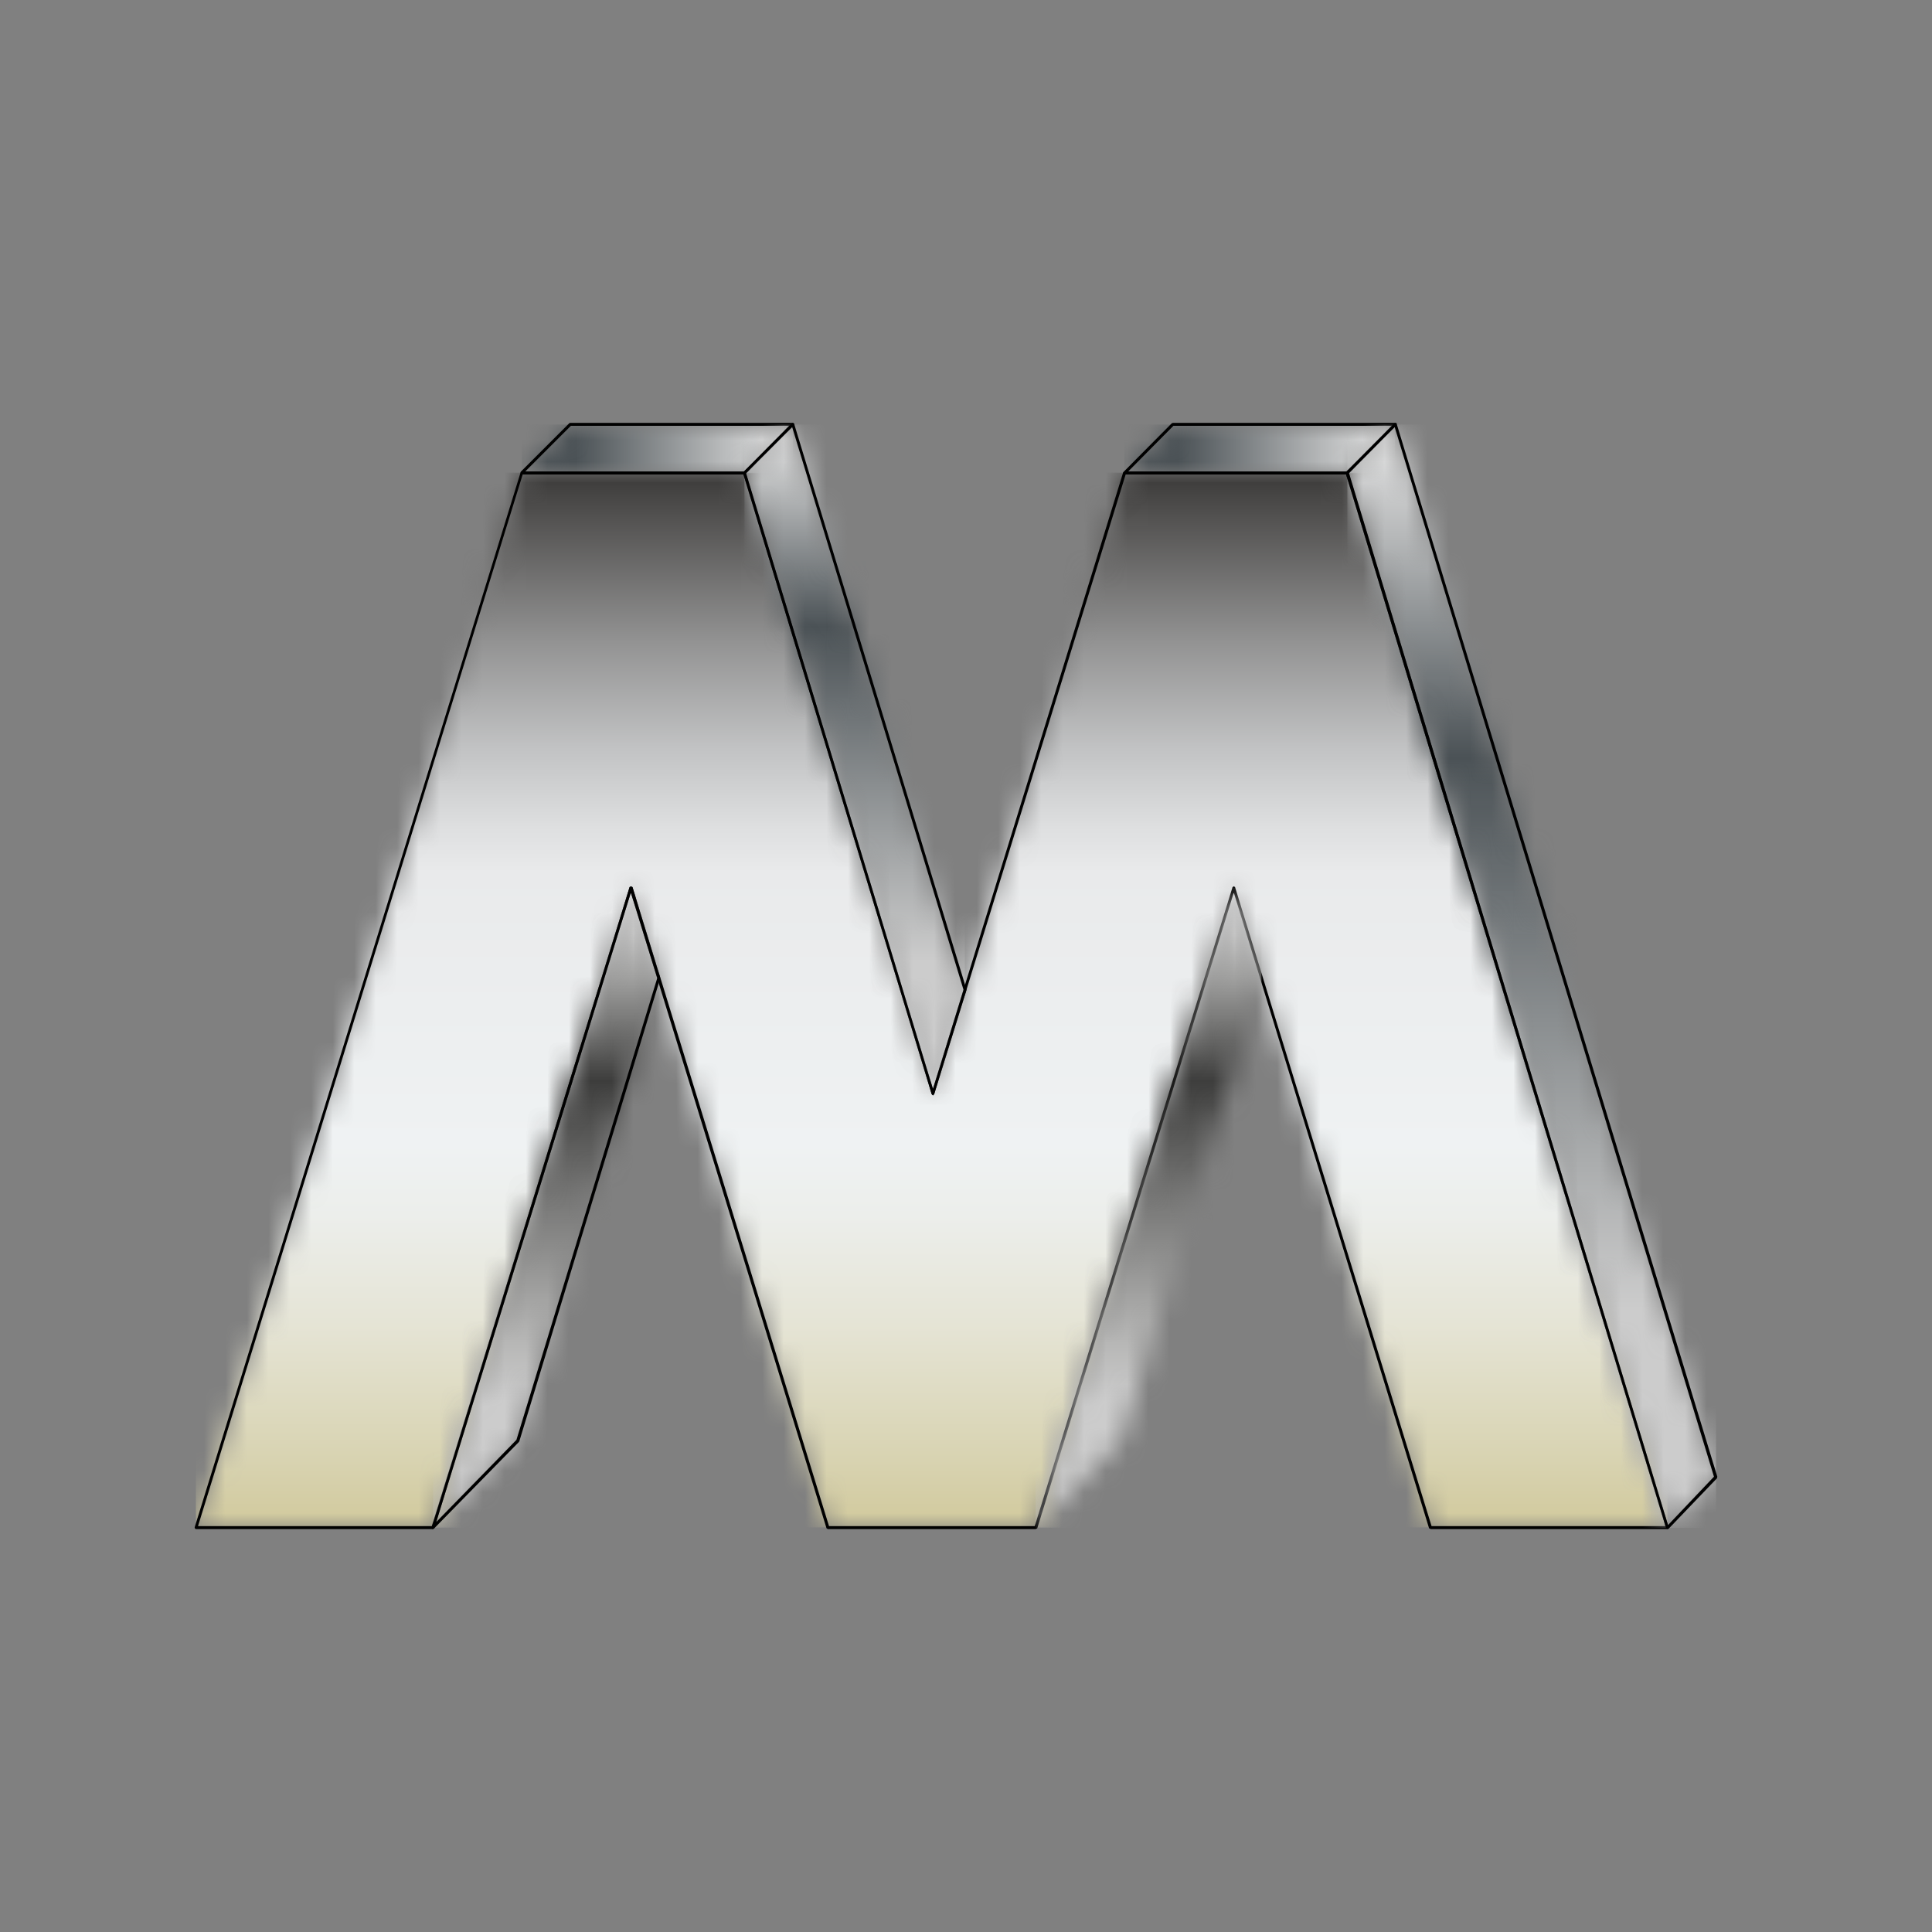<svg width="90" height="90" viewBox="0 0 90 90" fill="none" xmlns="http://www.w3.org/2000/svg">
<rect x="0" y="0" width="90" height="90" fill="#808080" stroke="none"/>
<mask id="mask0_2216_3597" style="mask-type:luminance" maskUnits="userSpaceOnUse" x="9" y="22" width="69" height="50">
<path d="M52.38 22.02L43.46 50.948L34.676 22.02H24.311L9.125 71.17H20.173L29.386 41.344L38.56 71.17H48.242L57.475 41.344L66.629 71.17H77.678L62.765 22.02H52.38Z" fill="white"/>
</mask>
<g mask="url(#mask0_2216_3597)">
<path d="M77.677 22.02H9.125V71.151H77.677V22.02Z" fill="url(#paint0_linear_2216_3597)"/>
</g>
<path d="M62.765 22.022V21.963H52.38L52.322 22.003L43.46 50.716L34.735 22.003L34.676 21.963H24.311L24.253 22.003L9.067 71.153L9.086 71.211L9.125 71.231H20.173L20.232 71.192L29.387 41.581L38.502 71.192L38.561 71.231H48.242L48.32 71.192L57.475 41.581L66.571 71.192L66.649 71.231H77.678L77.736 71.211V71.153L62.823 22.003L62.765 21.963V22.022L62.687 22.042L77.58 71.094H66.688L57.534 41.327L57.475 41.288L57.416 41.327L48.203 71.094H38.619L29.465 41.327L29.387 41.288L29.328 41.327L20.115 71.094H9.223L24.35 22.1H34.637L43.401 50.969L43.46 51.028L43.519 50.969L52.439 22.1H62.765V22.022L62.687 22.042L62.765 22.022Z" fill="black"/>
<mask id="mask1_2216_3597" style="mask-type:luminance" maskUnits="userSpaceOnUse" x="24" y="19" width="13" height="4">
<path d="M26.558 19.778L24.313 22.023H34.678L36.942 19.778H26.558Z" fill="white"/>
</mask>
<g mask="url(#mask1_2216_3597)">
<path d="M36.942 19.777H24.313V22.042H36.942V19.777Z" fill="url(#paint1_linear_2216_3597)"/>
</g>
<path d="M24.311 22.021L24.35 22.08L26.595 19.835H36.765L34.657 21.962H24.311V22.021L24.35 22.08L24.311 22.021V22.099H34.676L34.735 22.08L36.979 19.815L36.999 19.737L36.94 19.698H26.556L26.517 19.718L24.253 21.982V22.06L24.311 22.099V22.021Z" fill="black"/>
<mask id="mask2_2216_3597" style="mask-type:luminance" maskUnits="userSpaceOnUse" x="52" y="19" width="14" height="4">
<path d="M54.644 19.778L52.38 22.023H62.764L65.009 19.778H54.644Z" fill="white"/>
</mask>
<g mask="url(#mask2_2216_3597)">
<path d="M64.989 19.777H52.38V22.042H64.989V19.777Z" fill="url(#paint2_linear_2216_3597)"/>
</g>
<path d="M54.644 19.776L54.586 19.718L52.341 21.982L52.321 22.06L52.38 22.099H62.764L62.803 22.08L65.048 19.815L65.068 19.737L65.009 19.698H54.644L54.586 19.718L54.644 19.776V19.835H64.853L62.725 21.962H52.556L54.683 19.815L54.644 19.776V19.835V19.776Z" fill="black"/>
<mask id="mask3_2216_3597" style="mask-type:luminance" maskUnits="userSpaceOnUse" x="34" y="19" width="11" height="32">
<path d="M34.677 22.023L43.461 50.95L44.944 46.11L36.941 19.778L34.677 22.023Z" fill="white"/>
</mask>
<g mask="url(#mask3_2216_3597)">
<path d="M44.944 19.777H34.677V50.95H44.944V19.777Z" fill="url(#paint3_linear_2216_3597)"/>
</g>
<path d="M43.459 50.949L43.518 50.968L45.021 46.128V46.089L36.998 19.757L36.94 19.698L36.881 19.718L34.636 21.982L34.617 22.06L43.401 50.968L43.459 51.027L43.518 50.968L43.459 50.949L43.518 50.929L34.754 22.041L36.901 19.893L44.884 46.108L43.401 50.929L43.459 50.949L43.518 50.929L43.459 50.949Z" fill="black"/>
<mask id="mask4_2216_3597" style="mask-type:luminance" maskUnits="userSpaceOnUse" x="20" y="41" width="11" height="31">
<path d="M20.174 71.174L24.117 67.113L30.695 45.564L29.388 41.348L20.174 71.174Z" fill="white"/>
</mask>
<g mask="url(#mask4_2216_3597)">
<path d="M30.695 41.347H20.174V71.173H30.695V41.347Z" fill="url(#paint4_linear_2216_3597)"/>
</g>
<path d="M20.174 71.173L20.213 71.212L24.175 67.171L24.195 67.132L30.753 45.583V45.544L29.465 41.327L29.387 41.288L29.328 41.327L20.115 71.153L20.135 71.231L20.213 71.212L20.174 71.173L20.232 71.192L29.387 41.581L30.617 45.563L24.058 67.074L20.115 71.114L20.174 71.173L20.232 71.192L20.174 71.173Z" fill="black"/>
<mask id="mask5_2216_3597" style="mask-type:luminance" maskUnits="userSpaceOnUse" x="62" y="19" width="18" height="53">
<path d="M62.765 22.023L77.677 71.173L79.922 68.811L65.009 19.778L62.765 22.023Z" fill="white"/>
</mask>
<g mask="url(#mask5_2216_3597)">
<path d="M79.942 19.777H62.765V71.172H79.942V19.777Z" fill="url(#paint5_linear_2216_3597)"/>
</g>
<path d="M77.677 71.171L77.735 71.152L62.842 22.041L64.969 19.893L79.843 68.79L77.638 71.113L77.677 71.171L77.735 71.152L77.677 71.171L77.735 71.21L79.98 68.868L79.999 68.79L65.067 19.757L65.028 19.698L64.95 19.718L62.705 21.982L62.686 22.041L77.618 71.191L77.657 71.23L77.735 71.21L77.677 71.171Z" fill="black"/>
<mask id="mask6_2216_3597" style="mask-type:luminance" maskUnits="userSpaceOnUse" x="48" y="41" width="11" height="31">
<path d="M48.243 71.174L52.205 67.113L58.764 45.564L57.475 41.348L48.243 71.174Z" fill="white"/>
</mask>
<g mask="url(#mask6_2216_3597)">
<path d="M58.764 41.347H48.243V71.173H58.764V41.347Z" fill="url(#paint6_linear_2216_3597)"/>
</g>
<defs>
<linearGradient id="paint0_linear_2216_3597" x1="43.41" y1="71.166" x2="43.41" y2="22.028" gradientUnits="userSpaceOnUse">
<stop stop-color="#D1C99C"/>
<stop offset="0.064" stop-color="#D8D3B1"/>
<stop offset="0.192" stop-color="#E5E4D5"/>
<stop offset="0.296" stop-color="#ECEEEB"/>
<stop offset="0.363" stop-color="#EFF2F3"/>
<stop offset="0.621" stop-color="#E9EAEB"/>
<stop offset="0.664" stop-color="#DEDFE0"/>
<stop offset="0.74" stop-color="#C1C2C3"/>
<stop offset="0.839" stop-color="#939393"/>
<stop offset="0.957" stop-color="#535251"/>
<stop offset="1" stop-color="#3A3938"/>
</linearGradient>
<linearGradient id="paint1_linear_2216_3597" x1="24.309" y1="20.898" x2="36.932" y2="20.898" gradientUnits="userSpaceOnUse">
<stop stop-color="#4B5256"/>
<stop offset="0.198" stop-color="#4B5256"/>
<stop offset="0.735" stop-color="#B7B9BA"/>
<stop offset="1" stop-color="#E7E7E7"/>
</linearGradient>
<linearGradient id="paint2_linear_2216_3597" x1="52.388" y1="20.901" x2="65.006" y2="20.901" gradientUnits="userSpaceOnUse">
<stop stop-color="#4B5256"/>
<stop offset="0.198" stop-color="#4B5256"/>
<stop offset="0.735" stop-color="#B7B9BA"/>
<stop offset="1" stop-color="#E7E7E7"/>
</linearGradient>
<linearGradient id="paint3_linear_2216_3597" x1="39.815" y1="50.95" x2="39.815" y2="19.772" gradientUnits="userSpaceOnUse">
<stop stop-color="#CCCCCC"/>
<stop offset="0.198" stop-color="#CCCCCC"/>
<stop offset="0.46" stop-color="#8A8E90"/>
<stop offset="0.698" stop-color="#4B5256"/>
<stop offset="0.9" stop-color="#B7B9BA"/>
<stop offset="1" stop-color="#E7E7E7"/>
</linearGradient>
<linearGradient id="paint4_linear_2216_3597" x1="25.438" y1="71.168" x2="25.438" y2="41.352" gradientUnits="userSpaceOnUse">
<stop stop-color="#CCCCCC"/>
<stop offset="0.198" stop-color="#CCCCCC"/>
<stop offset="0.304" stop-color="#B3B3B2"/>
<stop offset="0.527" stop-color="#727271"/>
<stop offset="0.698" stop-color="#3D3D3C"/>
<stop offset="0.723" stop-color="#4D4D4C"/>
<stop offset="0.858" stop-color="#A0A09F"/>
<stop offset="0.954" stop-color="#D3D3D3"/>
<stop offset="1" stop-color="#E7E7E7"/>
</linearGradient>
<linearGradient id="paint5_linear_2216_3597" x1="71.343" y1="71.168" x2="71.343" y2="19.772" gradientUnits="userSpaceOnUse">
<stop stop-color="#CCCCCC"/>
<stop offset="0.198" stop-color="#CCCCCC"/>
<stop offset="0.46" stop-color="#8A8E90"/>
<stop offset="0.698" stop-color="#4B5256"/>
<stop offset="0.9" stop-color="#B7B9BA"/>
<stop offset="1" stop-color="#E7E7E7"/>
</linearGradient>
<linearGradient id="paint6_linear_2216_3597" x1="53.512" y1="71.168" x2="53.512" y2="41.352" gradientUnits="userSpaceOnUse">
<stop stop-color="#CCCCCC"/>
<stop offset="0.198" stop-color="#CCCCCC"/>
<stop offset="0.304" stop-color="#B3B3B2"/>
<stop offset="0.527" stop-color="#727271"/>
<stop offset="0.698" stop-color="#3D3D3C"/>
<stop offset="0.723" stop-color="#4D4D4C"/>
<stop offset="0.858" stop-color="#A0A09F"/>
<stop offset="0.954" stop-color="#D3D3D3"/>
<stop offset="1" stop-color="#E7E7E7"/>
</linearGradient>
</defs>
</svg>
